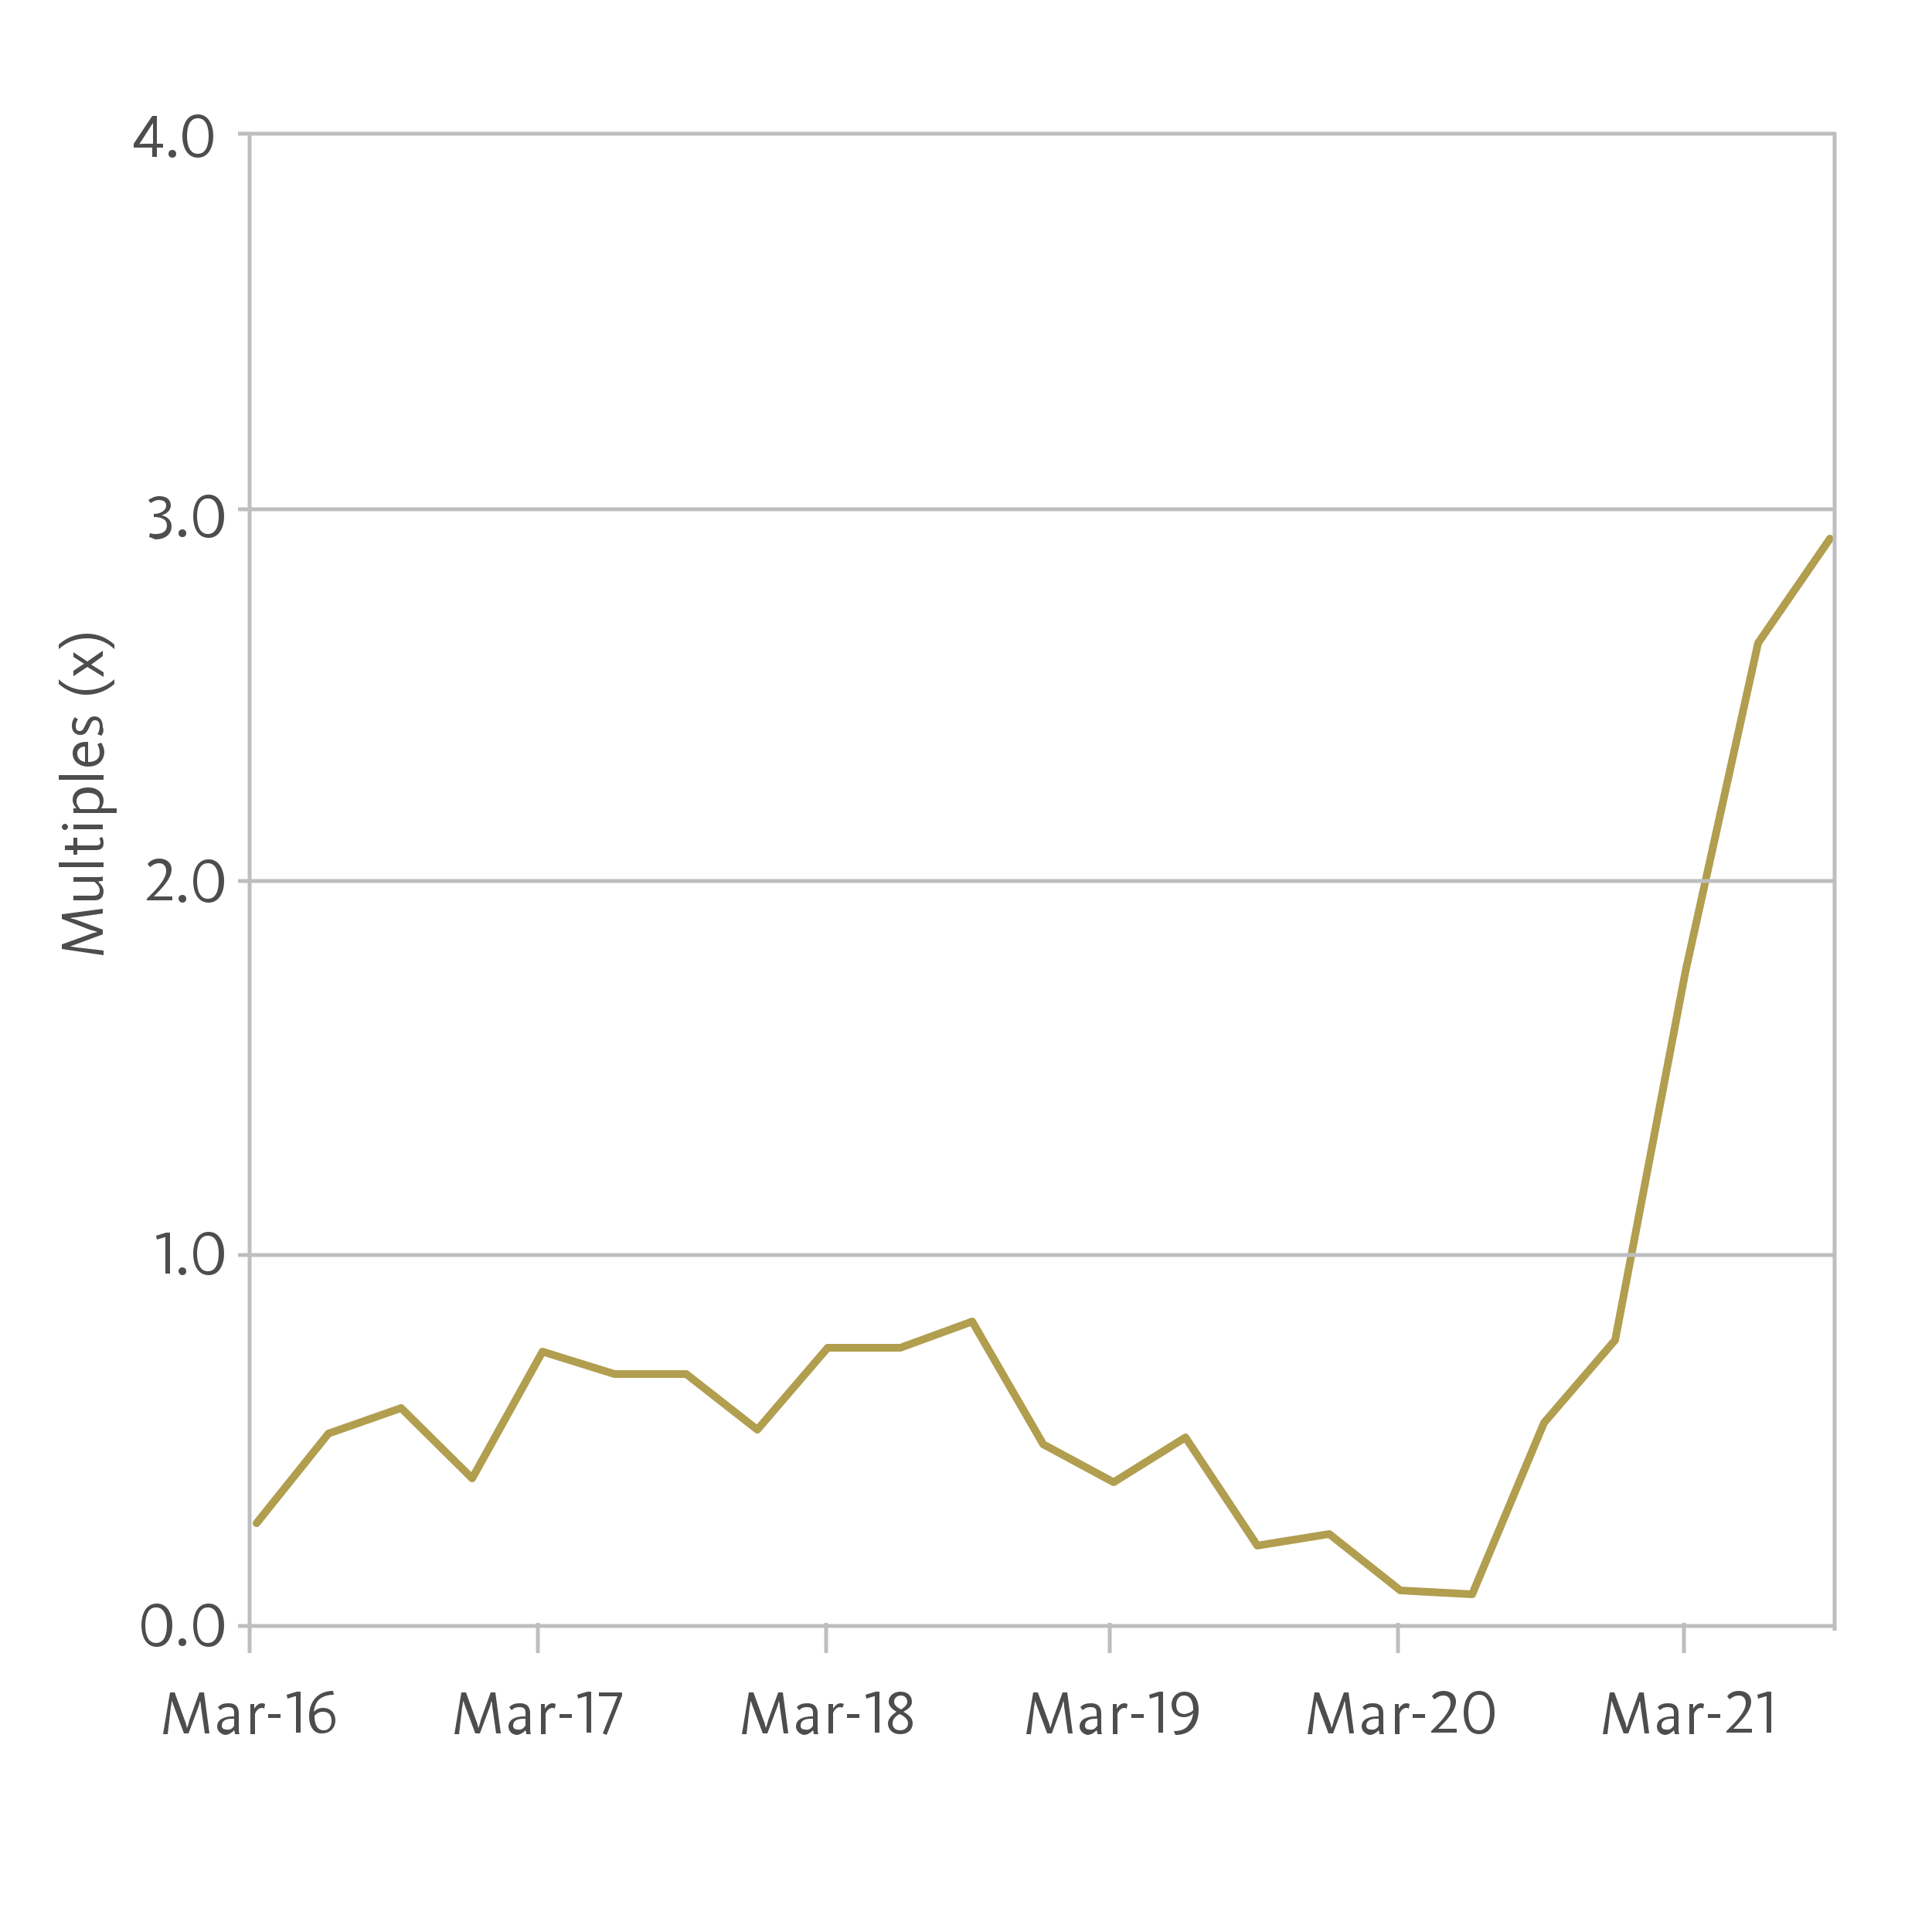 <?xml version="1.0" encoding="utf-8"?>
<!-- Generator: Adobe Illustrator 26.0.1, SVG Export Plug-In . SVG Version: 6.00 Build 0)  -->
<svg version="1.1" id="Layer_3" xmlns="http://www.w3.org/2000/svg" xmlns:xlink="http://www.w3.org/1999/xlink" x="0px" y="0px"
	 viewBox="0 0 250 250" style="enable-background:new 0 0 250 250;" xml:space="preserve">
<style type="text/css">
	.st0{fill:#4D4D4F;}
	.st1{fill:none;stroke:#B19E4E;stroke-linecap:round;stroke-linejoin:round;stroke-miterlimit:10;}
	.st2{fill:none;stroke:#BCBEC0;stroke-width:0.5;}
</style>
<g>
	<path class="st0" d="M8,122.8v-0.6l3.6-1.3c0.4-0.2,0.7-0.2,1-0.3v0c-0.3-0.1-0.5-0.2-1-0.3L8,118.9v-0.6l5.3-0.7v0.6l-3.5,0.5
		c-0.4,0-0.6,0.1-0.7,0.1v0c0.2,0.1,0.4,0.1,0.7,0.2l3.5,1.3v0.6l-3.5,1.3c-0.3,0.1-0.6,0.2-0.7,0.3v0c0.2,0,0.4,0,0.8,0.1l3.5,0.4
		v0.6L8,122.8z"/>
	<path class="st0" d="M12.2,116.5H9.5v-0.6h2.6c0.5,0,0.8-0.2,0.8-0.7c0-0.6-0.6-1-0.7-1.1H9.5v-0.6h3c0.3,0,0.7,0,0.8-0.1v0.6
		c-0.1,0-0.4,0-0.6,0.1c0.2,0.2,0.7,0.6,0.7,1.2C13.4,116.2,12.9,116.5,12.2,116.5z"/>
	<path class="st0" d="M7.6,112.2v-0.6h5.8v0.6H7.6z"/>
	<path class="st0" d="M12.4,110H10v0.6H9.5V110H8.4v-0.6h1.1v-1H10v1h2.4c0.4,0,0.6-0.1,0.6-0.4c0-0.2-0.1-0.5-0.2-0.5l0.4-0.2
		c0.1,0.1,0.2,0.4,0.2,0.8C13.4,109.7,13.1,110,12.4,110z"/>
	<path class="st0" d="M8.4,107.4c-0.2,0-0.4-0.2-0.4-0.4s0.2-0.4,0.4-0.4s0.4,0.2,0.4,0.4S8.6,107.4,8.4,107.4z M9.5,107.3v-0.6h3.8
		v0.6H9.5z"/>
	<path class="st0" d="M9.5,105.2v-0.6h0.4c-0.2-0.2-0.5-0.6-0.5-1.1c0-0.9,0.7-1.6,2-1.6c1.2,0,2,0.7,2,1.7c0,0.5-0.2,0.8-0.3,1h2
		v0.6H9.5z M11.4,102.6c-0.9,0-1.5,0.3-1.5,1.1c0,0.5,0.4,0.9,0.5,1h2.1c0.2-0.2,0.4-0.4,0.4-0.9C12.9,103,12.3,102.6,11.4,102.6z"
		/>
	<path class="st0" d="M7.6,100.9v-0.6h5.8v0.6H7.6z"/>
	<path class="st0" d="M11.4,99.2c-1.1,0-2-0.7-2-1.7c0-1,0.7-1.5,1.7-1.5c0.1,0,0.2,0,0.3,0v2.6c0.8,0,1.5-0.3,1.5-1.2
		c0-0.5-0.2-0.9-0.3-1.1l0.5-0.2c0.1,0.2,0.4,0.6,0.4,1.3C13.4,98.6,12.5,99.2,11.4,99.2z M11,96.6c-0.5,0-1,0.3-1,0.9
		c0,0.6,0.4,1,1,1.1V96.6z"/>
	<path class="st0" d="M13.1,95.2L12.6,95c0.1-0.1,0.3-0.5,0.3-1c0-0.5-0.2-0.8-0.6-0.8c-0.4,0-0.5,0.3-0.7,0.8
		c-0.3,0.6-0.5,1.1-1.2,1.1c-0.6,0-1.1-0.4-1.1-1.2c0-0.6,0.3-1,0.4-1.1l0.4,0.3c-0.1,0.1-0.3,0.4-0.3,0.9c0,0.4,0.2,0.6,0.5,0.6
		c0.4,0,0.5-0.3,0.7-0.7c0.3-0.6,0.5-1.2,1.2-1.2c0.7,0,1.1,0.5,1.1,1.4C13.5,94.6,13.3,95,13.1,95.2z"/>
	<path class="st0" d="M11.1,89.9c-1.3,0-2.6-0.6-3.5-1.4v-0.6c0.7,0.7,1.9,1.4,3.5,1.4c1.5,0,2.7-0.5,3.7-1.4v0.6
		C13.8,89.4,12.5,89.9,11.1,89.9z"/>
	<path class="st0" d="M11.3,86.3l-1.8,1.2v-0.7c0,0,1.3-0.9,1.4-0.9l-1.4-0.9v-0.6l1.8,1.2l2-1.4v0.7L11.8,86l1.6,1v0.6L11.3,86.3z"
		/>
	<path class="st0" d="M11.3,82.6c-1.5,0-2.7,0.5-3.7,1.4v-0.6c1-0.9,2.3-1.4,3.7-1.4c1.4,0,2.6,0.6,3.5,1.4V84
		C14.1,83.3,12.9,82.6,11.3,82.6z"/>
</g>
<path class="st0" d="M19.8,19.1h-2.5v-0.5l2.4-3.6h0.6v3.6h0.8v0.5h-0.8v1.2h-0.6V19.1z M18.6,18.6h1.2v-2.7h0l-1.8,2.8
	C18.1,18.6,18.4,18.6,18.6,18.6z M21.8,19.9c0-0.3,0.2-0.5,0.5-0.5s0.5,0.2,0.5,0.5s-0.2,0.5-0.5,0.5S21.8,20.2,21.8,19.9z
	 M23.6,17.6c0-1.3,0.5-2.8,2-2.8c1.4,0,2,1.4,2,2.8s-0.6,2.8-2,2.8C24.2,20.4,23.6,19,23.6,17.6z M27,17.6c0-1.3-0.4-2.3-1.4-2.3
	c-1,0-1.4,1-1.4,2.3s0.4,2.3,1.4,2.3C26.6,19.9,27,18.9,27,17.6z"/>
<path class="st0" d="M19.3,69.5l0.1-0.5c0.1,0,0.3,0.1,0.7,0.1c1,0,1.5-0.4,1.5-1.1c0-0.8-0.7-1.1-1.7-1.1v-0.4
	c0.8,0,1.6-0.4,1.6-1.1c0-0.4-0.3-0.7-0.9-0.7c-0.5,0-0.8,0.2-1.1,0.4l-0.3-0.4c0.3-0.2,0.8-0.5,1.4-0.5c1,0,1.5,0.5,1.5,1.2
	c0,0.7-0.6,1.1-1.2,1.3v0c0.7,0.1,1.3,0.6,1.3,1.4c0,1.1-0.9,1.7-2.1,1.7C19.6,69.6,19.4,69.5,19.3,69.5z M23.1,69
	c0-0.3,0.2-0.5,0.5-0.5s0.5,0.2,0.5,0.5s-0.2,0.5-0.5,0.5S23.1,69.3,23.1,69z M25,66.8c0-1.3,0.5-2.8,2-2.8c1.4,0,2,1.4,2,2.8
	s-0.6,2.8-2,2.8C25.5,69.6,25,68.1,25,66.8z M28.3,66.8c0-1.3-0.4-2.3-1.4-2.3c-1,0-1.4,1-1.4,2.3s0.4,2.3,1.4,2.3
	C27.9,69.1,28.3,68.1,28.3,66.8z"/>
<path class="st0" d="M19,116.3c0.9-0.9,2.5-2.4,2.5-3.6c0-0.7-0.4-1-0.9-1c-0.6,0-0.9,0.3-1.2,0.5l-0.3-0.4c0.3-0.4,0.8-0.7,1.5-0.7
	c0.9,0,1.6,0.5,1.6,1.4c0,1.2-1.3,2.5-2.3,3.5c0,0,0.3,0,0.6,0h1.8v0.5H19V116.3z M23.1,116.3c0-0.3,0.2-0.5,0.5-0.5
	s0.5,0.2,0.5,0.5s-0.2,0.5-0.5,0.5S23.1,116.5,23.1,116.3z M25,114c0-1.3,0.5-2.8,2-2.8c1.4,0,2,1.4,2,2.8s-0.6,2.8-2,2.8
	C25.5,116.8,25,115.3,25,114z M28.3,114c0-1.3-0.4-2.3-1.4-2.3c-1,0-1.4,1-1.4,2.3s0.4,2.3,1.4,2.3C27.9,116.3,28.3,115.3,28.3,114z
	"/>
<path class="st0" d="M21.3,160.1l-1,0.3l-0.1-0.5l1.3-0.4h0.5v5.3h-0.6V160.1z M23.1,164.5c0-0.3,0.2-0.5,0.5-0.5s0.5,0.2,0.5,0.5
	s-0.2,0.5-0.5,0.5S23.1,164.7,23.1,164.5z M25,162.2c0-1.3,0.5-2.8,2-2.8c1.4,0,2,1.4,2,2.8s-0.6,2.8-2,2.8
	C25.5,165,25,163.5,25,162.2z M28.3,162.2c0-1.3-0.4-2.3-1.4-2.3c-1,0-1.4,1-1.4,2.3s0.4,2.3,1.4,2.3
	C27.9,164.5,28.3,163.5,28.3,162.2z"/>
<path class="st0" d="M18.3,210.3c0-1.3,0.5-2.8,2-2.8c1.4,0,2,1.4,2,2.8s-0.6,2.8-2,2.8C18.8,213.1,18.3,211.6,18.3,210.3z
	 M21.6,210.3c0-1.3-0.4-2.3-1.4-2.3c-1,0-1.4,1-1.4,2.3s0.4,2.3,1.4,2.3C21.2,212.6,21.6,211.6,21.6,210.3z M23.1,212.5
	c0-0.3,0.2-0.5,0.5-0.5s0.5,0.2,0.5,0.5s-0.2,0.5-0.5,0.5S23.1,212.8,23.1,212.5z M25,210.3c0-1.3,0.5-2.8,2-2.8c1.4,0,2,1.4,2,2.8
	s-0.6,2.8-2,2.8C25.5,213.1,25,211.6,25,210.3z M28.3,210.3c0-1.3-0.4-2.3-1.4-2.3c-1,0-1.4,1-1.4,2.3s0.4,2.3,1.4,2.3
	C27.9,212.6,28.3,211.6,28.3,210.3z"/>
<g>
	<path class="st0" d="M22,219h0.6l1.3,3.6c0.2,0.4,0.2,0.7,0.3,1h0c0.1-0.3,0.2-0.5,0.3-1l1.3-3.6h0.6l0.7,5.3h-0.6l-0.5-3.5
		c0-0.4-0.1-0.6-0.1-0.7h0c-0.1,0.2-0.1,0.4-0.2,0.7l-1.3,3.5h-0.6l-1.3-3.5c-0.1-0.3-0.2-0.6-0.3-0.7h0c0,0.2,0,0.4-0.1,0.8
		l-0.4,3.5h-0.6L22,219z"/>
	<path class="st0" d="M28.1,223.4c0-1,1.1-1.3,2-1.3h0.2v-0.4c0-0.6-0.2-0.8-0.8-0.8c-0.4,0-0.7,0.1-1,0.4l-0.3-0.4
		c0.4-0.4,0.8-0.5,1.4-0.5c0.8,0,1.3,0.4,1.3,1.3v1.8c0,0.4,0,0.7,0.1,0.9h-0.6c0-0.1,0-0.3-0.1-0.5c-0.3,0.3-0.7,0.6-1.2,0.6
		C28.6,224.4,28.1,224,28.1,223.4z M30.3,223.3v-0.9h-0.2c-0.8,0-1.4,0.2-1.4,0.9c0,0.4,0.3,0.5,0.6,0.5
		C29.7,223.9,30.1,223.7,30.3,223.3z"/>
	<path class="st0" d="M32.3,220.5h0.6v0.6c0.2-0.3,0.5-0.7,1-0.7c0.2,0,0.4,0.1,0.4,0.1l-0.1,0.6c0,0-0.1-0.1-0.3-0.1
		c-0.6,0-0.9,0.7-0.9,0.8v2.6h-0.6V220.5z"/>
	<path class="st0" d="M34.7,221.8h1.6v0.5h-1.6V221.8z"/>
</g>
<path class="st0" d="M38.2,219.5l-1,0.3l-0.1-0.5l1.3-0.4h0.5v5.3h-0.6V219.5z M40,222.1c0-2,1.2-3.3,3.1-3.3l0.1,0.5
	c-0.8,0-1.4,0.2-1.9,0.6c-0.4,0.4-0.6,0.9-0.7,1.6c0.3-0.3,0.7-0.5,1.2-0.5c1,0,1.6,0.7,1.6,1.6s-0.6,1.7-1.7,1.7
	C40.5,224.4,40,223.2,40,222.1z M42.9,222.7c0-0.8-0.4-1.2-1.1-1.2c-0.5,0-0.8,0.2-1.1,0.5v0.1c0,1.1,0.4,1.8,1.2,1.8
	C42.6,223.9,42.9,223.3,42.9,222.7z"/>
<g>
	<path class="st0" d="M59.7,219h0.6l1.3,3.6c0.2,0.4,0.2,0.7,0.3,1h0c0.1-0.3,0.2-0.5,0.3-1l1.3-3.6h0.6l0.7,5.3h-0.6l-0.5-3.5
		c0-0.4-0.1-0.6-0.1-0.7h0c-0.1,0.2-0.1,0.4-0.2,0.7l-1.3,3.5h-0.6l-1.3-3.5c-0.1-0.3-0.2-0.6-0.3-0.7h0c0,0.2,0,0.4-0.1,0.8
		l-0.4,3.5h-0.6L59.7,219z"/>
	<path class="st0" d="M65.8,223.4c0-1,1.1-1.3,2-1.3H68v-0.4c0-0.6-0.2-0.8-0.8-0.8c-0.4,0-0.7,0.1-1,0.4l-0.3-0.4
		c0.4-0.4,0.8-0.5,1.4-0.5c0.8,0,1.3,0.4,1.3,1.3v1.8c0,0.4,0,0.7,0.1,0.9h-0.6c0-0.1,0-0.3-0.1-0.5c-0.3,0.3-0.7,0.6-1.2,0.6
		C66.2,224.4,65.8,224,65.8,223.4z M68,223.3v-0.9h-0.2c-0.8,0-1.4,0.2-1.4,0.9c0,0.4,0.3,0.5,0.6,0.5
		C67.4,223.9,67.7,223.7,68,223.3z"/>
	<path class="st0" d="M69.9,220.5h0.6v0.6c0.2-0.3,0.5-0.7,1-0.7c0.2,0,0.4,0.1,0.4,0.1l-0.1,0.6c0,0-0.1-0.1-0.3-0.1
		c-0.6,0-0.9,0.7-0.9,0.8v2.6h-0.6V220.5z"/>
	<path class="st0" d="M72.4,221.8H74v0.5h-1.6V221.8z"/>
</g>
<path class="st0" d="M75.8,219.5l-1,0.3l-0.1-0.5l1.3-0.4h0.5v5.3h-0.6V219.5z M78,224.3l1.9-4.8h-2.4V219h3v0.4l-2,5.1L78,224.3z"
	/>
<g>
	<path class="st0" d="M96.9,219h0.6l1.3,3.6c0.2,0.4,0.2,0.7,0.3,1h0c0.1-0.3,0.2-0.5,0.3-1l1.3-3.6h0.6l0.7,5.3h-0.6l-0.5-3.5
		c0-0.4-0.1-0.6-0.1-0.7h0c-0.1,0.2-0.1,0.4-0.2,0.7l-1.3,3.5h-0.6l-1.3-3.5c-0.1-0.3-0.2-0.6-0.3-0.7h0c0,0.2,0,0.4-0.1,0.8
		l-0.4,3.5h-0.6L96.9,219z"/>
	<path class="st0" d="M103,223.4c0-1,1.1-1.3,2-1.3h0.2v-0.4c0-0.6-0.2-0.8-0.8-0.8c-0.4,0-0.7,0.1-1,0.4l-0.3-0.4
		c0.4-0.4,0.8-0.5,1.4-0.5c0.8,0,1.3,0.4,1.3,1.3v1.8c0,0.4,0,0.7,0.1,0.9h-0.6c0-0.1,0-0.3-0.1-0.5c-0.3,0.3-0.7,0.6-1.2,0.6
		C103.5,224.4,103,224,103,223.4z M105.2,223.3v-0.9h-0.2c-0.8,0-1.4,0.2-1.4,0.9c0,0.4,0.3,0.5,0.6,0.5
		C104.6,223.9,105,223.7,105.2,223.3z"/>
	<path class="st0" d="M107.2,220.5h0.6v0.6c0.2-0.3,0.5-0.7,1-0.7c0.2,0,0.4,0.1,0.4,0.1L109,221c0,0-0.1-0.1-0.3-0.1
		c-0.6,0-0.9,0.7-0.9,0.8v2.6h-0.6V220.5z"/>
	<path class="st0" d="M109.6,221.8h1.6v0.5h-1.6V221.8z"/>
</g>
<path class="st0" d="M113.1,219.5l-1,0.3l-0.1-0.5l1.3-0.4h0.5v5.3h-0.6V219.5z M114.9,223c0-0.7,0.7-1.2,1.1-1.5
	c-0.5-0.3-1-0.7-1-1.3c0-0.8,0.7-1.3,1.5-1.3c0.9,0,1.5,0.5,1.5,1.3c0,0.7-0.6,1-1.1,1.3c0.5,0.3,1.2,0.7,1.2,1.5
	c0,0.8-0.6,1.4-1.6,1.4C115.4,224.4,114.9,223.7,114.9,223z M117.5,223c0-0.6-0.6-1-1.1-1.2c-0.4,0.2-0.9,0.6-0.9,1.2
	c0,0.5,0.3,0.9,1,0.9C117.1,223.9,117.5,223.5,117.5,223z M117.4,220.2c0-0.4-0.3-0.8-0.8-0.8s-0.9,0.3-0.9,0.8c0,0.5,0.5,0.8,0.9,1
	C116.9,221,117.4,220.7,117.4,220.2z"/>
<g>
	<path class="st0" d="M133.7,219h0.6l1.3,3.6c0.2,0.4,0.2,0.7,0.3,1h0c0.1-0.3,0.2-0.5,0.3-1l1.3-3.6h0.6l0.7,5.3h-0.6l-0.5-3.5
		c0-0.4-0.1-0.6-0.1-0.7h0c-0.1,0.2-0.1,0.4-0.2,0.7l-1.3,3.5h-0.6l-1.3-3.5c-0.1-0.3-0.2-0.6-0.3-0.7h0c0,0.2,0,0.4-0.1,0.8
		l-0.4,3.5h-0.6L133.7,219z"/>
	<path class="st0" d="M139.7,223.4c0-1,1.1-1.3,2-1.3h0.2v-0.4c0-0.6-0.2-0.8-0.8-0.8c-0.4,0-0.7,0.1-1,0.4l-0.3-0.4
		c0.4-0.4,0.8-0.5,1.4-0.5c0.8,0,1.3,0.4,1.3,1.3v1.8c0,0.4,0,0.7,0.1,0.9h-0.6c0-0.1,0-0.3-0.1-0.5c-0.3,0.3-0.7,0.6-1.2,0.6
		C140.2,224.4,139.7,224,139.7,223.4z M142,223.3v-0.9h-0.2c-0.8,0-1.4,0.2-1.4,0.9c0,0.4,0.3,0.5,0.6,0.5
		C141.4,223.9,141.7,223.7,142,223.3z"/>
	<path class="st0" d="M143.9,220.5h0.6v0.6c0.2-0.3,0.5-0.7,1-0.7c0.2,0,0.4,0.1,0.4,0.1l-0.1,0.6c0,0-0.1-0.1-0.3-0.1
		c-0.6,0-0.9,0.7-0.9,0.8v2.6h-0.6V220.5z"/>
	<path class="st0" d="M146.4,221.8h1.6v0.5h-1.6V221.8z"/>
</g>
<path class="st0" d="M149.8,219.5l-1,0.3l-0.1-0.5l1.3-0.4h0.5v5.3h-0.6V219.5z M151.9,224c0.8,0,1.5-0.2,1.9-0.8
	c0.3-0.4,0.5-0.8,0.6-1.5c-0.3,0.3-0.7,0.5-1.2,0.5c-1,0-1.6-0.7-1.6-1.6s0.6-1.7,1.7-1.7c1.3,0,1.8,1.2,1.8,2.3c0,2-1,3.3-3,3.3
	L151.9,224z M154.4,221.3v-0.1c0-1.1-0.4-1.8-1.2-1.8c-0.7,0-1,0.6-1,1.2c0,0.8,0.4,1.2,1.1,1.2
	C153.8,221.7,154.1,221.6,154.4,221.3z"/>
<g>
	<path class="st0" d="M170.1,219h0.6l1.3,3.6c0.2,0.4,0.2,0.7,0.3,1h0c0.1-0.3,0.2-0.5,0.3-1l1.3-3.6h0.6l0.7,5.3h-0.6l-0.5-3.5
		c0-0.4-0.1-0.6-0.1-0.7h0c-0.1,0.2-0.1,0.4-0.2,0.7l-1.3,3.5h-0.6l-1.3-3.5c-0.1-0.3-0.2-0.6-0.3-0.7h0c0,0.2,0,0.4-0.1,0.8
		l-0.4,3.5h-0.6L170.1,219z"/>
	<path class="st0" d="M176.2,223.4c0-1,1.1-1.3,2-1.3h0.2v-0.4c0-0.6-0.2-0.8-0.8-0.8c-0.4,0-0.7,0.1-1,0.4l-0.3-0.4
		c0.4-0.4,0.8-0.5,1.4-0.5c0.8,0,1.3,0.4,1.3,1.3v1.8c0,0.4,0,0.7,0.1,0.9h-0.6c0-0.1,0-0.3-0.1-0.5c-0.3,0.3-0.7,0.6-1.2,0.6
		C176.7,224.4,176.2,224,176.2,223.4z M178.4,223.3v-0.9h-0.2c-0.8,0-1.4,0.2-1.4,0.9c0,0.4,0.3,0.5,0.6,0.5
		C177.8,223.9,178.2,223.7,178.4,223.3z"/>
	<path class="st0" d="M180.4,220.5h0.6v0.6c0.2-0.3,0.5-0.7,1-0.7c0.2,0,0.4,0.1,0.4,0.1l-0.1,0.6c0,0-0.1-0.1-0.3-0.1
		c-0.6,0-0.9,0.7-0.9,0.8v2.6h-0.6V220.5z"/>
	<path class="st0" d="M182.8,221.8h1.6v0.5h-1.6V221.8z"/>
</g>
<path class="st0" d="M185.2,224c0.9-0.9,2.5-2.4,2.5-3.6c0-0.7-0.4-1-0.9-1c-0.6,0-0.9,0.3-1.2,0.5l-0.3-0.4
	c0.3-0.4,0.8-0.7,1.5-0.7c0.9,0,1.6,0.5,1.6,1.4c0,1.2-1.3,2.5-2.3,3.5c0,0,0.3,0,0.6,0h1.8v0.5h-3.3V224z M189.4,221.6
	c0-1.3,0.5-2.8,2-2.8c1.4,0,2,1.4,2,2.8s-0.6,2.8-2,2.8C189.9,224.4,189.4,222.9,189.4,221.6z M192.8,221.6c0-1.3-0.4-2.3-1.4-2.3
	c-1,0-1.4,1-1.4,2.3s0.4,2.3,1.4,2.3C192.3,223.9,192.8,222.9,192.8,221.6z"/>
<g>
	<path class="st0" d="M208.3,219h0.6l1.3,3.6c0.2,0.4,0.2,0.7,0.3,1h0c0.1-0.3,0.2-0.5,0.3-1l1.3-3.6h0.6l0.7,5.3h-0.6l-0.5-3.5
		c0-0.4-0.1-0.6-0.1-0.7h0c-0.1,0.2-0.1,0.4-0.2,0.7l-1.3,3.5h-0.6l-1.3-3.5c-0.1-0.3-0.2-0.6-0.3-0.7h0c0,0.2,0,0.4-0.1,0.8
		l-0.4,3.5h-0.6L208.3,219z"/>
	<path class="st0" d="M214.4,223.4c0-1,1.1-1.3,2-1.3h0.2v-0.4c0-0.6-0.2-0.8-0.8-0.8c-0.4,0-0.7,0.1-1,0.4l-0.3-0.4
		c0.4-0.4,0.8-0.5,1.4-0.5c0.8,0,1.3,0.4,1.3,1.3v1.8c0,0.4,0,0.7,0.1,0.9h-0.6c0-0.1,0-0.3-0.1-0.5c-0.3,0.3-0.7,0.6-1.2,0.6
		C214.8,224.4,214.4,224,214.4,223.4z M216.6,223.3v-0.9h-0.2c-0.8,0-1.4,0.2-1.4,0.9c0,0.4,0.3,0.5,0.6,0.5
		C216,223.9,216.3,223.7,216.6,223.3z"/>
	<path class="st0" d="M218.5,220.5h0.6v0.6c0.2-0.3,0.5-0.7,1-0.7c0.2,0,0.4,0.1,0.4,0.1l-0.1,0.6c0,0-0.1-0.1-0.3-0.1
		c-0.6,0-0.9,0.7-0.9,0.8v2.6h-0.6V220.5z"/>
	<path class="st0" d="M221,221.8h1.6v0.5H221V221.8z"/>
</g>
<path class="st0" d="M223.4,224c0.9-0.9,2.5-2.4,2.5-3.6c0-0.7-0.4-1-0.9-1c-0.6,0-0.9,0.3-1.2,0.5l-0.3-0.4
	c0.3-0.4,0.8-0.7,1.5-0.7c0.9,0,1.6,0.5,1.6,1.4c0,1.2-1.3,2.5-2.3,3.5c0,0,0.3,0,0.6,0h1.8v0.5h-3.3V224z M228.5,219.5l-1,0.3
	l-0.1-0.5l1.3-0.4h0.5v5.3h-0.6V219.5z"/>
<polyline class="st1" points="33.2,197.1 42.5,185.5 51.9,182.2 61.1,191.3 70.2,174.9 79.5,177.8 88.8,177.8 98,185 107.1,174.4 
	116.5,174.4 125.8,171 135,186.9 144.1,191.8 153.4,186 162.7,200 172,198.5 181.2,205.8 190.5,206.3 199.8,184.1 209,173.4 
	218.1,125.7 227.5,83.2 236.8,69.7 "/>
<line class="st2" x1="30.8" y1="210.4" x2="237.6" y2="210.4"/>
<line class="st2" x1="143.6" y1="213.9" x2="143.6" y2="210"/>
<line class="st2" x1="106.9" y1="213.9" x2="106.9" y2="210"/>
<line class="st2" x1="69.6" y1="213.9" x2="69.6" y2="210"/>
<line class="st2" x1="32.3" y1="213.9" x2="32.3" y2="17.2"/>
<line class="st2" x1="237.4" y1="211" x2="237.4" y2="17.2"/>
<line class="st2" x1="180.9" y1="213.9" x2="180.9" y2="210"/>
<line class="st2" x1="217.9" y1="213.9" x2="217.9" y2="210"/>
<line class="st2" x1="30.8" y1="17.3" x2="237.6" y2="17.3"/>
<line class="st2" x1="30.8" y1="65.9" x2="237.6" y2="65.9"/>
<line class="st2" x1="30.8" y1="114" x2="237.6" y2="114"/>
<line class="st2" x1="30.8" y1="162.4" x2="237.6" y2="162.4"/>
</svg>
